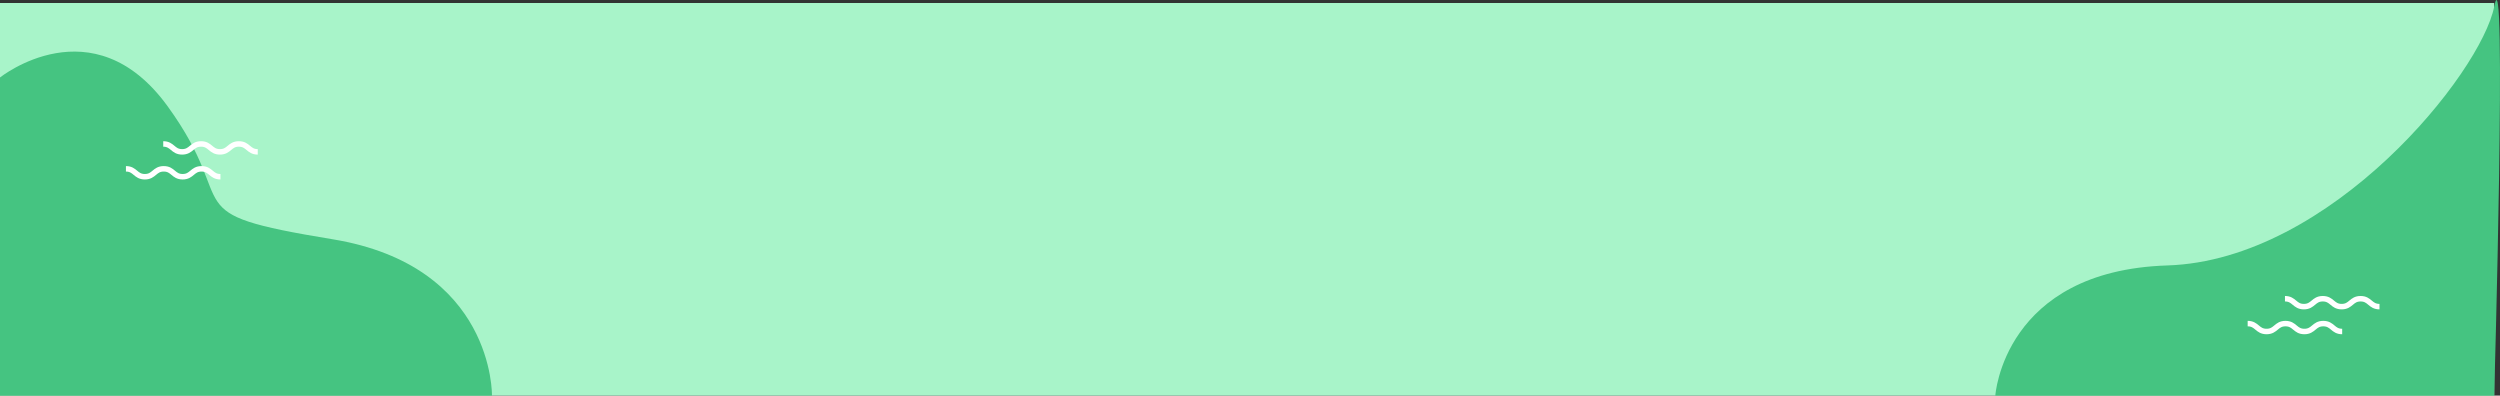 <svg id="Banner-principal" xmlns="http://www.w3.org/2000/svg" width="1369.181" height="216.661" viewBox="0 0 1369.181 216.661">
  <rect x="0" y="0" width="1369.181" height="216.661" fill="#333333" stroke="none"/>
  <rect id="Rectángulo_223" data-name="Rectángulo 223" width="1366" height="215" transform="translate(0 1.661)" fill="#a8f4c9"/>
  <path id="Trazado_483" data-name="Trazado 483" d="M5742,296h269.437s1.364-71.1-87.371-85.636-49.276-16.33-90.253-72.81S5742,121.772,5742,121.772Z" transform="translate(-5742 -79.339)" fill="#45c481"/>
  <path id="Trazado_484" data-name="Trazado 484" d="M7108,82.956c7.158-36.331,0,213.044,0,213.044H6834.778s4.517-68.408,94.219-71.285S7100.842,119.287,7108,82.956Z" transform="translate(-5742 -79.339)" fill="#45c481"/>
  <g id="Grupo_400" data-name="Grupo 400" transform="translate(1857.046 32.149)">
    <g id="Grupo_398" data-name="Grupo 398" transform="translate(-605.633 131.454)">
      <path id="Trazado_431" data-name="Trazado 431" d="M-545.948,135.785c-5.174,0-5.174-4.331-10.349-4.331s-5.176,4.331-10.352,4.331-5.175-4.331-10.35-4.331-5.179,4.331-10.356,4.331-5.178-4.331-10.356-4.331" transform="translate(597.712 -131.454)" fill="none" stroke="#fff" stroke-width="3"/>
    </g>
    <g id="Grupo_399" data-name="Grupo 399" transform="translate(-626.067 145.076)">
      <path id="Trazado_432" data-name="Trazado 432" d="M-574.3,154.688c-5.174,0-5.174-4.331-10.349-4.331s-5.176,4.331-10.353,4.331-5.174-4.331-10.349-4.331-5.179,4.331-10.356,4.331-5.179-4.331-10.357-4.331" transform="translate(626.067 -150.357)" fill="none" stroke="#fff" stroke-width="3"/>
    </g>
  </g>
  <g id="Grupo_439" data-name="Grupo 439" transform="translate(695.034 -52.617)">
    <g id="Grupo_398-2" data-name="Grupo 398" transform="translate(-605.633 131.454)">
      <path id="Trazado_431-2" data-name="Trazado 431" d="M-545.948,135.785c-5.174,0-5.174-4.331-10.349-4.331s-5.176,4.331-10.352,4.331-5.175-4.331-10.35-4.331-5.179,4.331-10.356,4.331-5.178-4.331-10.356-4.331" transform="translate(597.712 -131.454)" fill="none" stroke="#fff" stroke-width="3"/>
    </g>
    <g id="Grupo_399-2" data-name="Grupo 399" transform="translate(-626.067 145.076)">
      <path id="Trazado_432-2" data-name="Trazado 432" d="M-574.3,154.688c-5.174,0-5.174-4.331-10.349-4.331s-5.176,4.331-10.353,4.331-5.174-4.331-10.349-4.331-5.179,4.331-10.356,4.331-5.179-4.331-10.357-4.331" transform="translate(626.067 -150.357)" fill="none" stroke="#fff" stroke-width="3"/>
    </g>
  </g>
</svg>
